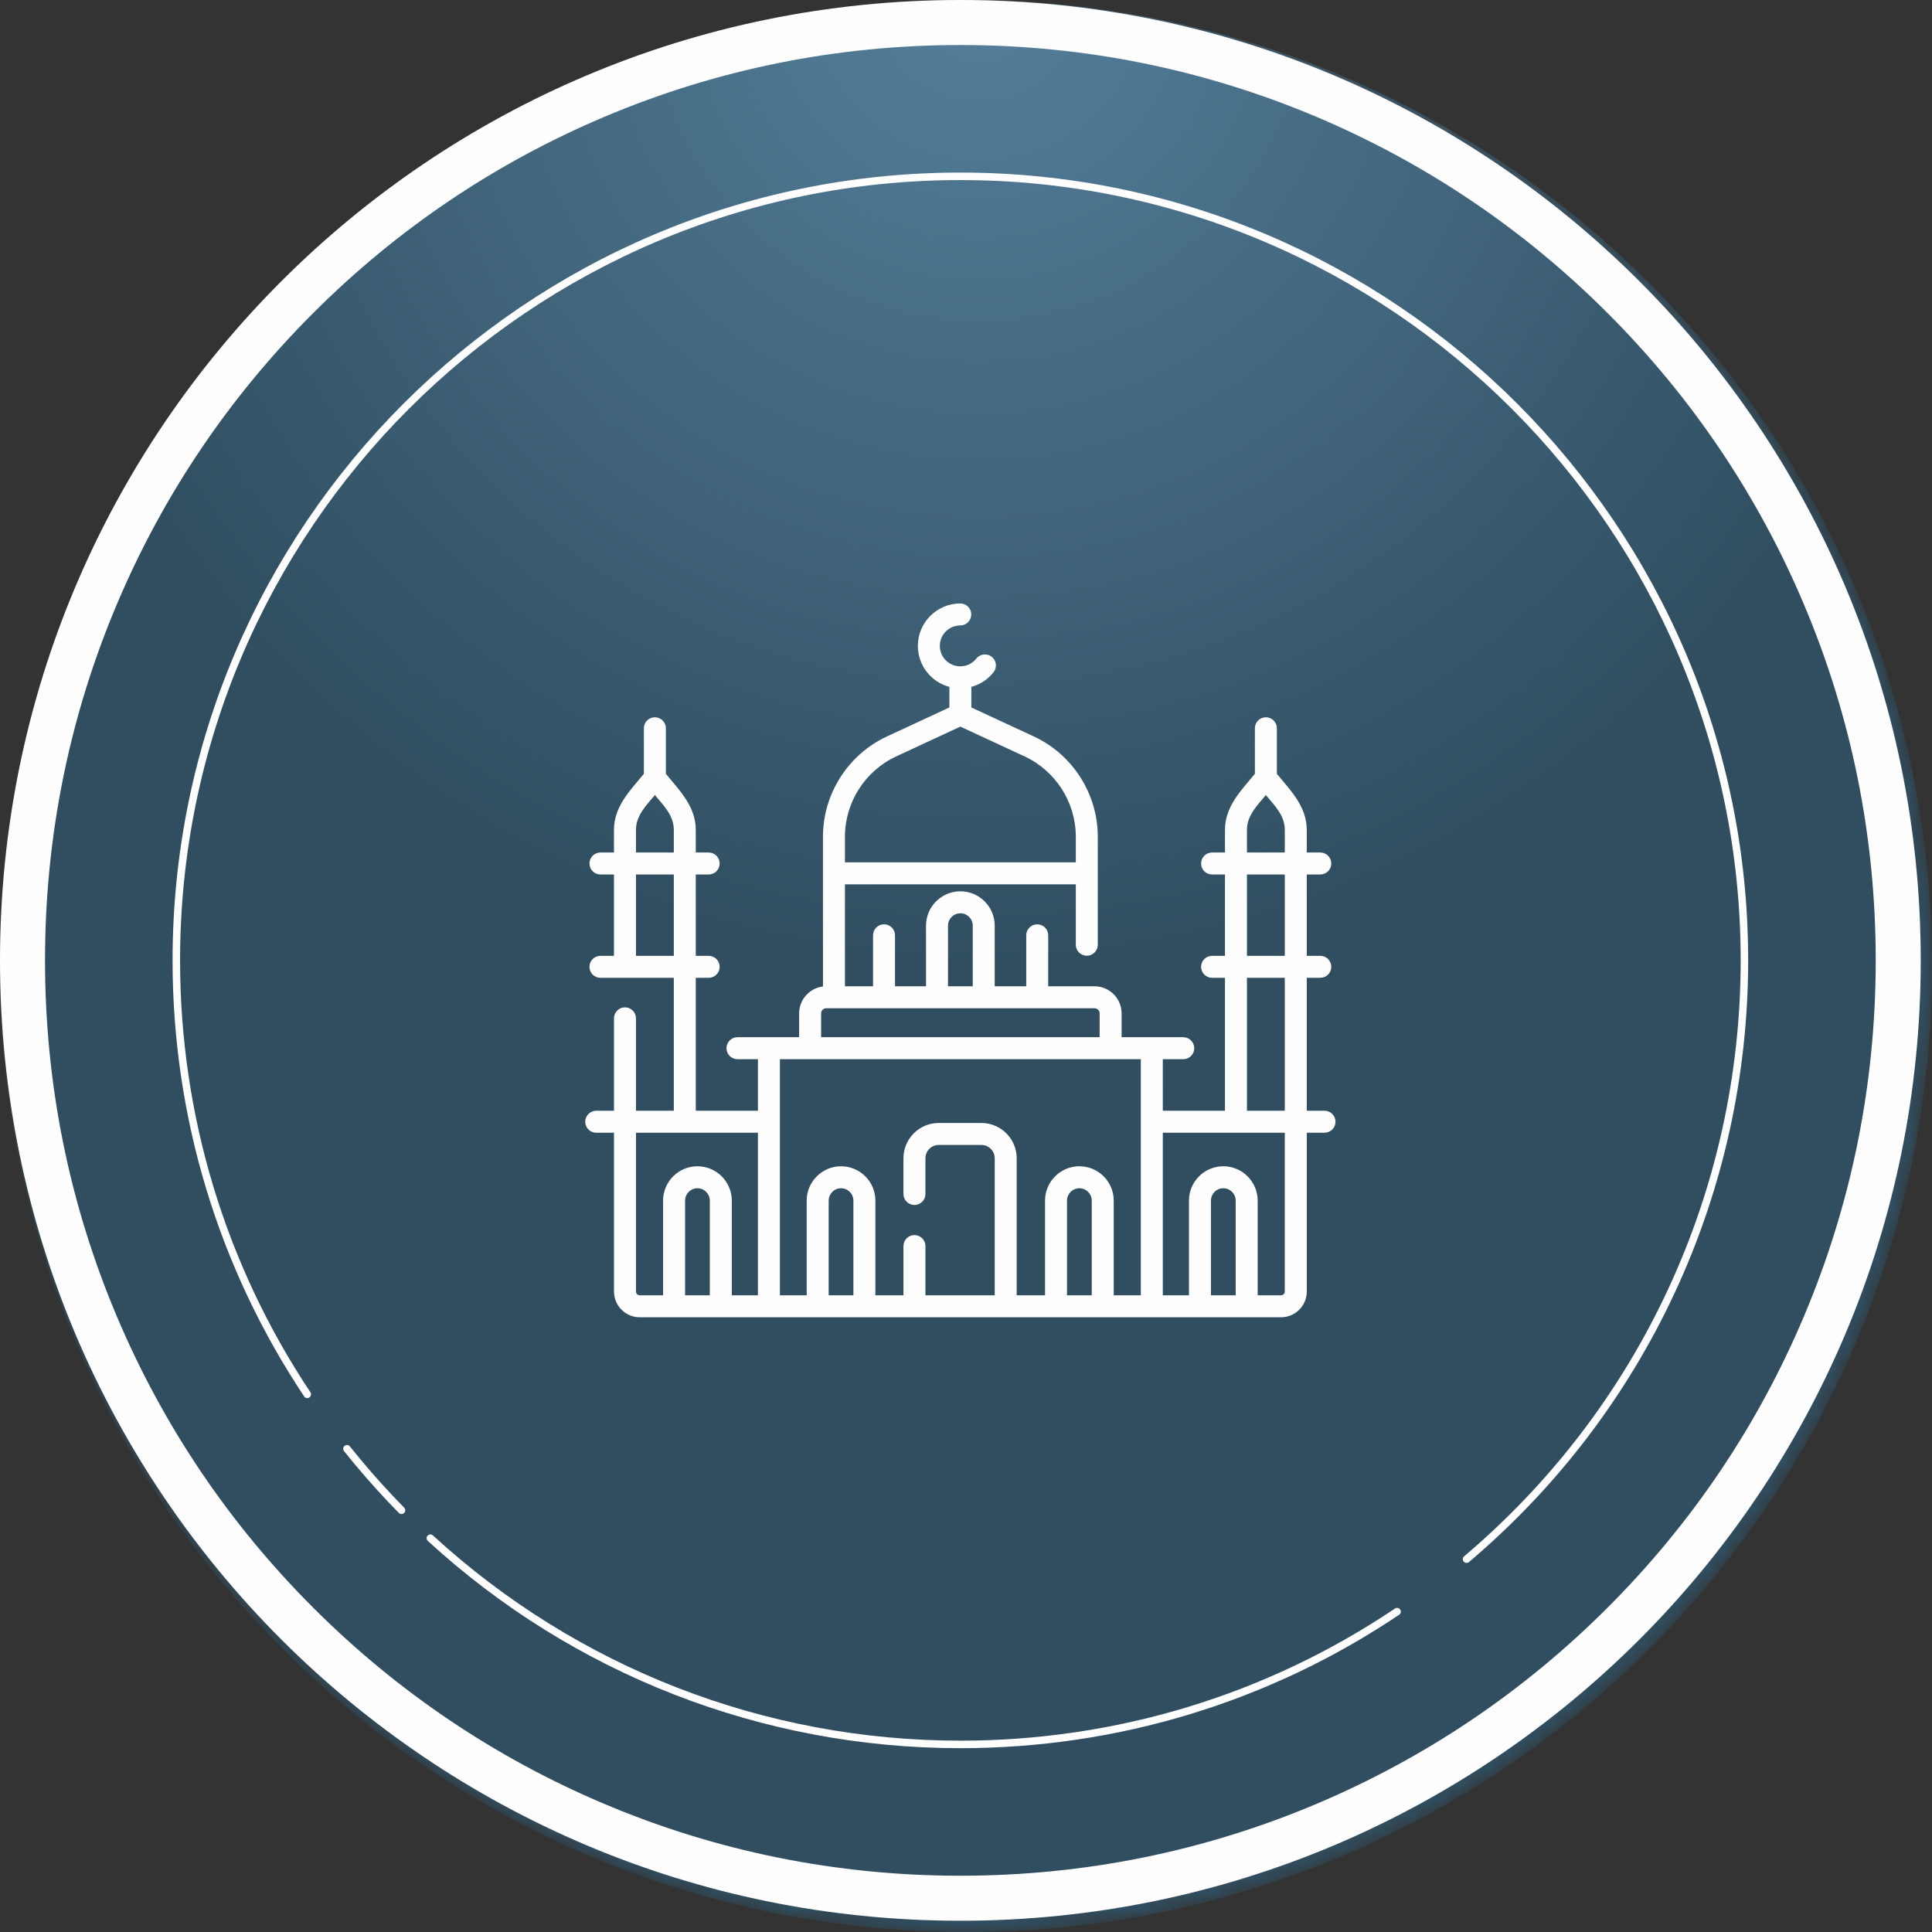<svg xmlns="http://www.w3.org/2000/svg" xmlns:xlink="http://www.w3.org/1999/xlink" width="125" height="125" viewBox="0 0 125 125">
    <rect x="0" y="0" width="125" height="125" fill="#333333" stroke="none"/>
    <defs>
        <radialGradient id="74xfxext0b" cx="50.682%" cy=".005%" r="50%" fx="50.682%" fy=".005%">
            <stop offset="0%" stop-color="#547F9B"/>
            <stop offset="100%" stop-color="#304E60"/>
        </radialGradient>
        <path id="ie5v4uvf8a" d="M62.5 0C27.982 0 0 27.983 0 62.5 0 97.018 27.982 125 62.5 125c34.517 0 62.5-27.982 62.5-62.5C125 27.983 97.017 0 62.5 0z"/>
    </defs>
    <g fill="none" fill-rule="evenodd">
        <g>
            <g>
                <g>
                    <mask id="asrya6uofc" fill="#fff">
                        <use xlink:href="#ie5v4uvf8a"/>
                    </mask>
                    <path fill="url(#74xfxext0b)" d="M62.5 0C27.982 0 0 27.983 0 62.5 0 97.018 27.982 125 62.5 125c34.517 0 62.5-27.982 62.5-62.5C125 27.983 97.017 0 62.5 0z" mask="url(#asrya6uofc)"/>
                </g>
                <g fill="#FEFEFE">
                    <path d="M83.125 83.56c0 .136-.11.246-.245.246h-1.51V77.68c0-1.226-.997-2.223-2.222-2.223-1.226 0-2.223.997-2.223 2.223v6.126h-1.691v-10.52h7.892V83.56zm-4.778.246V77.68c0-.442.36-.8.8-.8.442 0 .801.358.801.8v6.126h-1.6zm-9.311 0V77.68c0-.442.359-.8.8-.8.441 0 .8.358.8.8v6.126h-1.6zm-9.16 0V80.62c0-.392-.319-.71-.711-.71-.393 0-.711.318-.711.71v3.187h-1.816V77.68c0-1.226-.998-2.223-2.223-2.223-1.226 0-2.222.997-2.222 2.223v6.126H50.46V68.53h23.351v15.276h-1.753V77.68c0-1.226-.996-2.223-2.222-2.223-1.225 0-2.222.997-2.222 2.223v6.126H65.78v-8.865c0-1.26-1.024-2.284-2.284-2.284h-2.76c-1.259 0-2.283 1.025-2.283 2.284v2.311c0 .393.318.711.71.711.393 0 .712-.318.712-.71V74.94c0-.475.387-.862.862-.862h2.76c.475 0 .861.387.861.862v8.865h-4.483zm-6.261 0V77.68c0-.442.359-.8.8-.8.441 0 .8.358.8.8v6.126h-1.6zm-9.291 0V77.68c0-.442.359-.8.8-.8.441 0 .8.358.8.8v6.126h-1.6zm-3.177-.246V73.287h7.891v10.52h-1.691V77.68c0-1.226-.998-2.223-2.223-2.223-1.225 0-2.223.997-2.223 2.223v6.126h-1.509c-.136 0-.245-.11-.245-.246zm11.98-17.995c0-.183.148-.331.331-.331h17.356c.183 0 .332.148.332.331v1.543h-18.02v-1.543zm1.54-11.43c0-2.222 1.303-4.262 3.318-5.197l4.15-1.927 4.152 1.927c2.015.935 3.317 2.975 3.317 5.197v1.66H54.668v-1.66zm6.669 5.755c0-.441.359-.8.8-.8.441 0 .8.359.8.8v3.922h-1.6V59.89zm19.341 11.974h2.449v-8.6h-2.449v8.6zm0-10.022h2.449v-5.263h-2.449v5.263zm0-8.147c0-.94.67-1.583 1.224-2.256.555.673 1.225 1.316 1.225 2.256v1.462h-2.449v-1.462zm-39.53 8.147h2.448v-5.263h-2.448v5.263zm0-8.147c0-.94.668-1.583 1.224-2.256.555.673 1.224 1.316 1.224 2.256v1.462h-2.448v-1.462zm44.55 18.17h-1.15v-8.601h.876c.393 0 .711-.318.711-.711 0-.393-.318-.711-.71-.711h-.877v-5.263h.876c.393 0 .711-.319.711-.711 0-.393-.318-.711-.71-.711h-.877v-1.462c0-1.51-1.041-2.546-1.934-3.629v-2.948c0-.392-.32-.71-.712-.71-.392 0-.71.318-.71.71v2.948c-.898 1.087-1.936 2.11-1.936 3.629v1.462h-.835c-.392 0-.71.318-.71.71 0 .393.318.712.71.712h.835v5.263h-.835c-.392 0-.71.318-.71.71 0 .394.318.712.71.712h.835v8.6h-4.022V68.53h1.325c.393 0 .71-.318.71-.71 0-.394-.317-.712-.71-.712h-3.99v-1.543c0-.967-.787-1.753-1.754-1.753h-2.995v-3.298c0-.392-.318-.711-.711-.711-.393 0-.711.319-.711.711v3.298h-2.039V59.89c0-1.226-.997-2.223-2.222-2.223s-2.223.997-2.223 2.223v3.922h-2.005v-3.298c0-.392-.318-.711-.711-.711-.393 0-.711.319-.711.711v3.298h-1.818v-6.596h14.936v3.908c0 .393.318.711.711.711.393 0 .711-.318.711-.711v-6.989c0-2.773-1.625-5.32-4.14-6.487l-4.039-1.875v-1.334c.561-.15 1.063-.477 1.435-.945.244-.308.192-.755-.115-1-.308-.243-.755-.191-1 .116-.253.319-.63.502-1.037.502-.73 0-1.323-.594-1.323-1.323 0-.73.593-1.323 1.323-1.323.393 0 .711-.319.711-.711 0-.393-.318-.711-.711-.711-1.514 0-2.745 1.231-2.745 2.745 0 1.27.867 2.34 2.04 2.653v1.33l-4.039 1.876c-2.515 1.168-4.14 3.714-4.14 6.487v9.69c-.867.106-1.542.845-1.542 1.74v1.543h-3.99c-.393 0-.71.318-.71.711 0 .393.317.711.71.711h1.324v3.334h-4.021v-8.6h.834c.393 0 .711-.318.711-.711 0-.393-.318-.711-.71-.711h-.835v-5.263h.834c.393 0 .711-.319.711-.711 0-.393-.318-.711-.71-.711h-.835v-1.462c0-1.51-1.042-2.546-1.935-3.629v-2.948c0-.392-.319-.71-.711-.71-.393 0-.712.318-.712.71v2.948c-.896 1.087-1.935 2.11-1.935 3.629v1.462h-.876c-.392 0-.71.318-.71.71 0 .393.318.712.71.712h.876v5.263h-.876c-.392 0-.71.318-.71.71 0 .394.318.712.71.712h4.747v8.6h-2.448v-5.977c0-.393-.32-.712-.712-.712-.392 0-.71.319-.71.712v5.977h-1.15c-.393 0-.711.319-.711.711 0 .393.318.712.711.712h1.15V83.56c0 .92.747 1.668 1.667 1.668H82.88c.92 0 1.668-.748 1.668-1.668V73.287h1.149c.392 0 .71-.319.71-.712 0-.392-.318-.71-.71-.71z"/>
                    <path d="M62.136 0C27.819 0 0 27.82 0 62.136c0 34.317 27.82 62.136 62.136 62.136 34.317 0 62.136-27.82 62.136-62.136C124.272 27.819 96.452 0 62.136 0m0 2.913c7.996 0 15.752 1.565 23.051 4.653 7.052 2.982 13.386 7.253 18.826 12.693 5.44 5.44 9.71 11.774 12.693 18.825 3.088 7.3 4.653 15.056 4.653 23.052s-1.565 15.752-4.653 23.051c-2.982 7.052-7.253 13.386-12.693 18.826-5.44 5.44-11.774 9.71-18.826 12.693-7.3 3.088-15.055 4.653-23.051 4.653-7.996 0-15.752-1.565-23.052-4.653-7.051-2.982-13.385-7.253-18.825-12.693-5.44-5.44-9.71-11.774-12.693-18.826-3.088-7.3-4.653-15.055-4.653-23.051 0-7.996 1.565-15.752 4.653-23.052 2.982-7.051 7.253-13.385 12.693-18.825 5.44-5.44 11.774-9.71 18.825-12.693 7.3-3.088 15.056-4.653 23.052-4.653"/>
                    <path d="M25.977 97.958c-.063 0-.126-.025-.173-.073-.994-1.01-1.958-2.075-2.865-3.165-.23-.275-.456-.554-.68-.835-.084-.104-.067-.257.038-.34.105-.084.258-.067.341.038.222.278.447.554.674.827.899 1.08 1.853 2.134 2.838 3.135.094.095.093.249-.003.343-.047.046-.109.07-.17.07m68.908 3.163c-.07 0-.138-.029-.186-.086-.087-.102-.074-.255.029-.342 11.371-9.622 17.893-23.675 17.893-38.557 0-27.838-22.647-50.486-50.485-50.486S11.651 34.298 11.651 62.136c0 9.996 2.915 19.658 8.431 27.943.075.112.044.262-.067.337-.112.074-.263.043-.337-.068-5.57-8.365-8.513-18.12-8.513-28.212 0-28.106 22.865-50.971 50.971-50.971 28.105 0 50.97 22.865 50.97 50.97 0 15.026-6.584 29.215-18.065 38.93-.046.037-.101.056-.156.056m-32.749 11.986c-12.797 0-25.033-4.762-34.455-13.409-.099-.09-.105-.244-.015-.343.09-.098.244-.105.343-.014 9.332 8.564 21.452 13.28 34.127 13.28 10.071 0 19.795-2.956 28.12-8.55.111-.075.262-.045.337.066.075.111.045.262-.066.337-8.406 5.648-18.223 8.633-28.391 8.633"/>
                </g>
            </g>
        </g>
    </g>
</svg>
